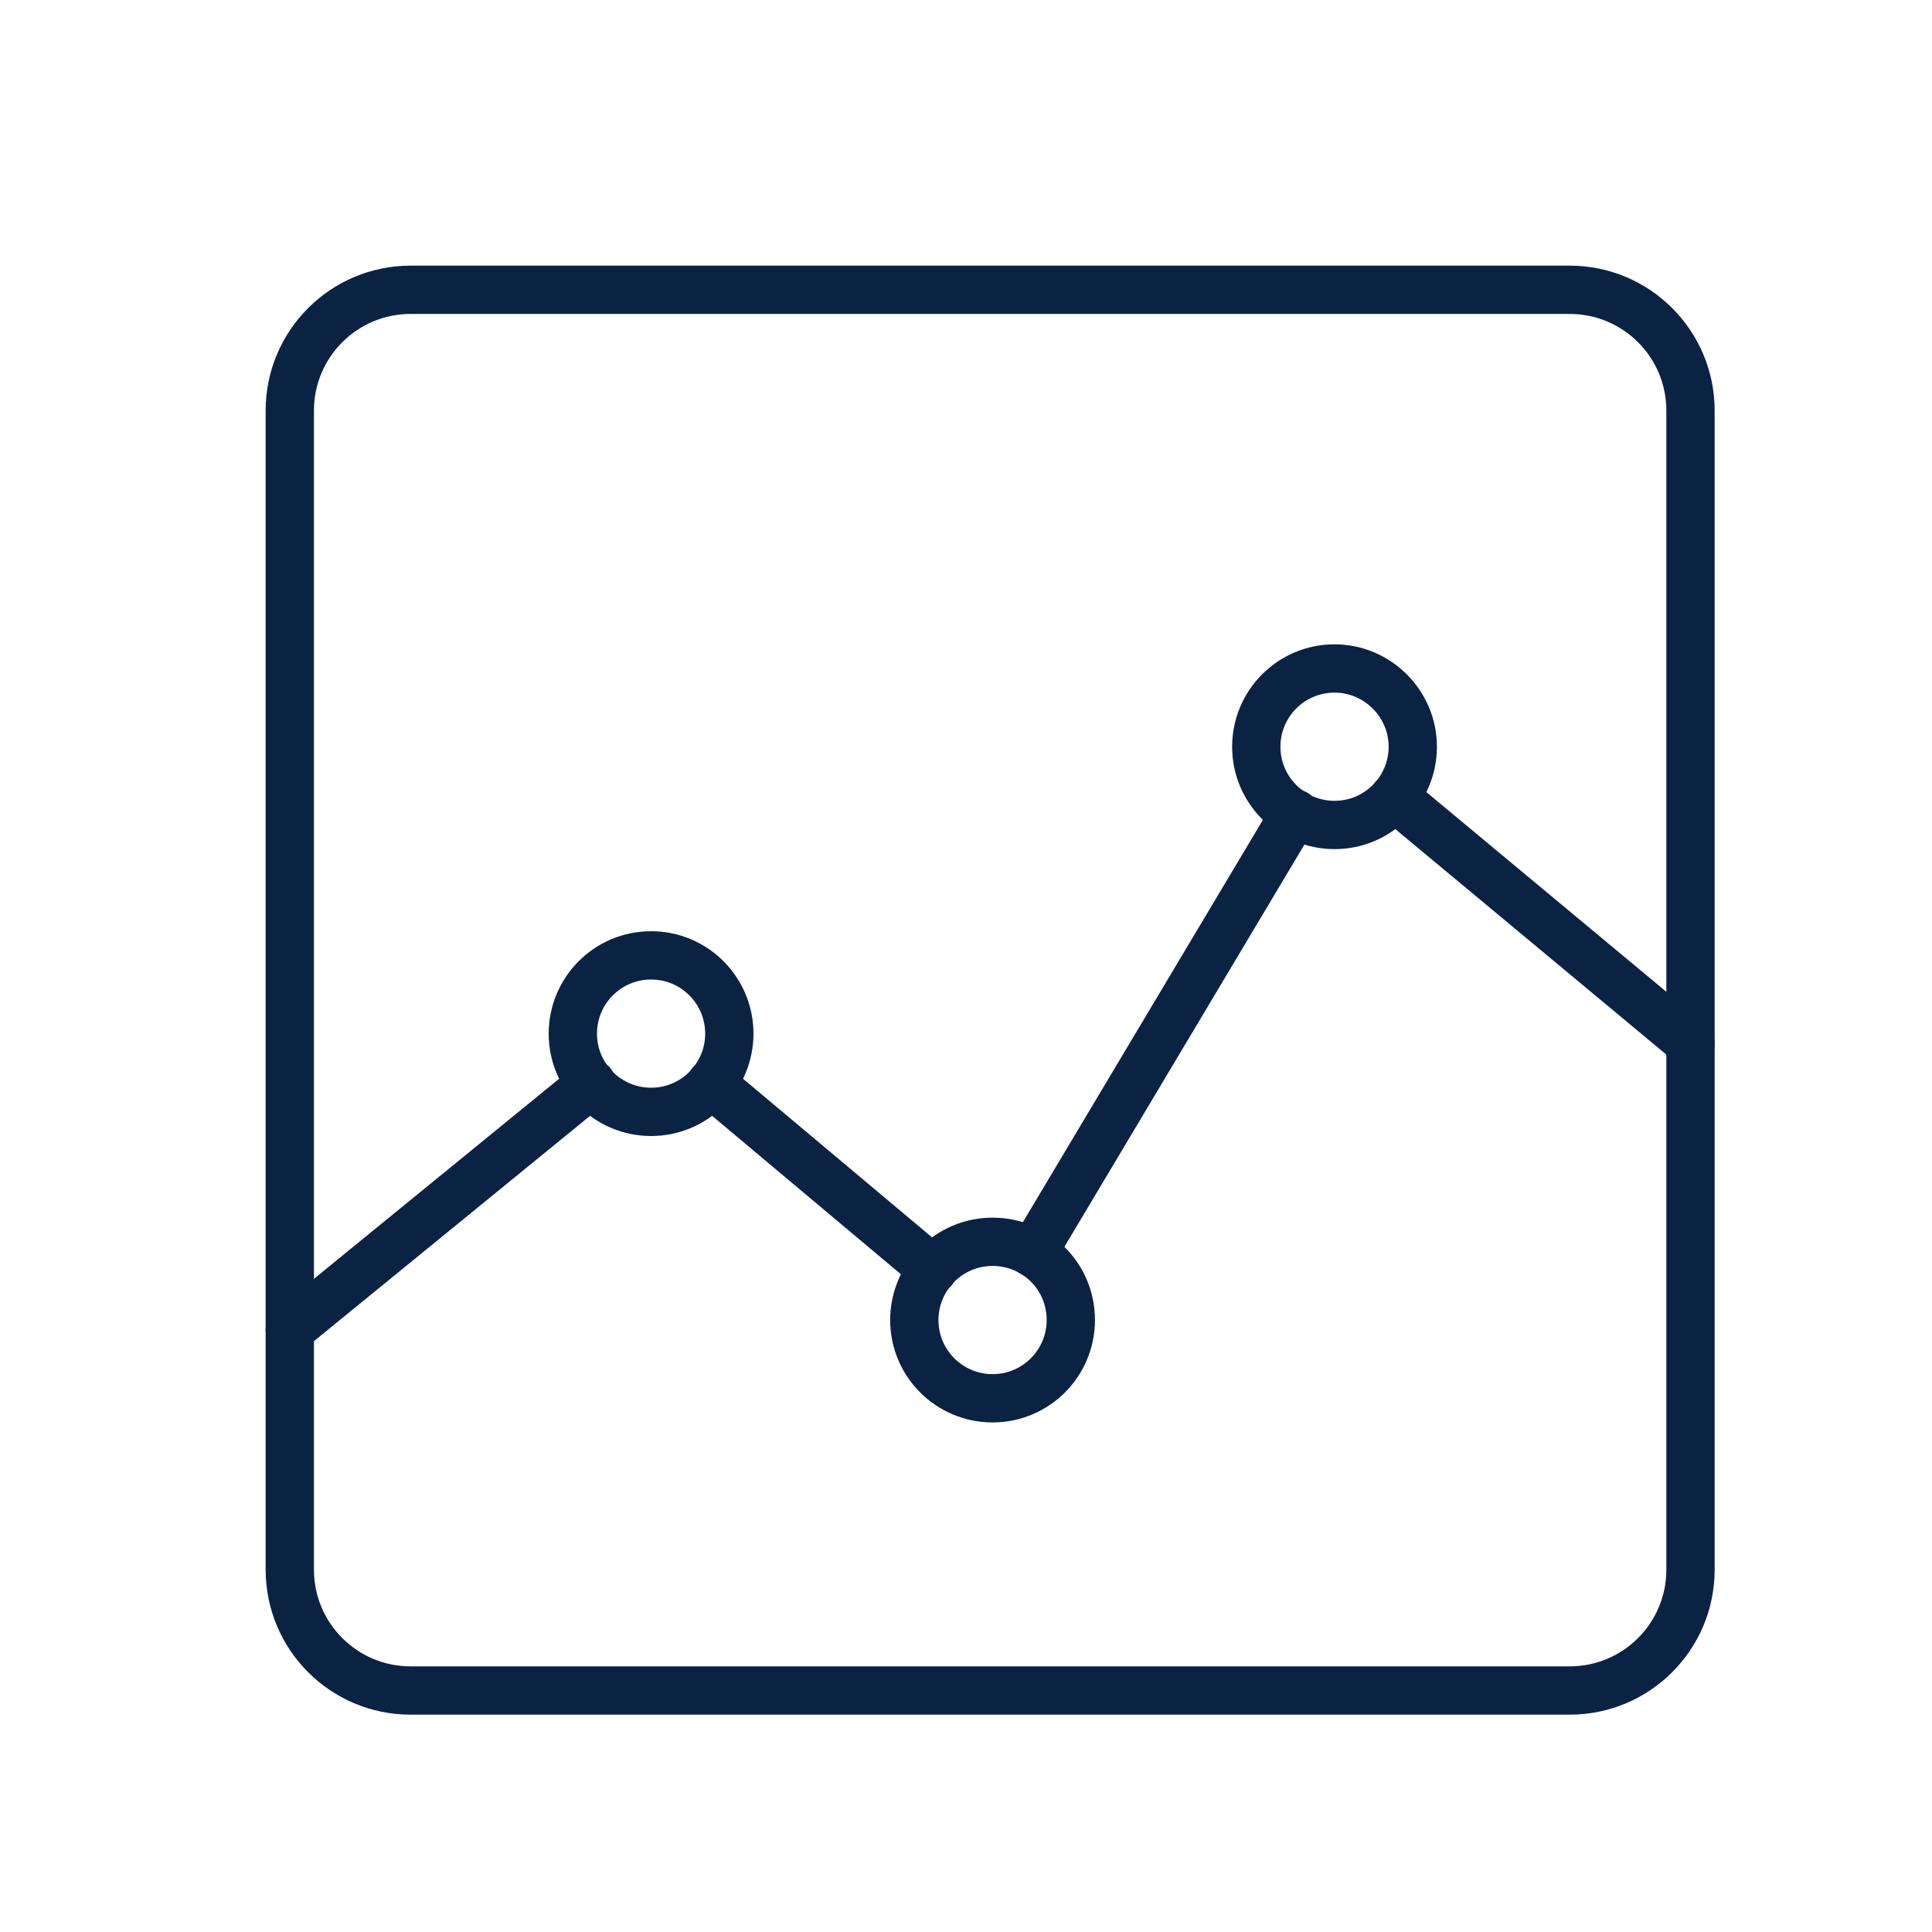 <svg width="40" height="40" viewBox="0 0 40 40" fill="none" xmlns="http://www.w3.org/2000/svg">
<path d="M15.1 21.4C15.1 22.29 14.38 23.02 13.48 23.02C12.59 23.02 11.86 22.3 11.86 21.4C11.86 20.51 12.58 19.78 13.48 19.78C14.38 19.78 15.1 20.51 15.1 21.4Z" stroke="#0B2343" stroke-miterlimit="10" stroke-linecap="round" stroke-linejoin="round"/>
<path d="M22.17 27.33C22.17 28.22 21.45 28.95 20.55 28.95C19.66 28.95 18.93 28.23 18.93 27.33C18.93 26.44 19.65 25.71 20.55 25.71C21.45 25.71 22.17 26.43 22.17 27.33Z" stroke="#0B2343" stroke-miterlimit="10" stroke-linecap="round" stroke-linejoin="round"/>
<path d="M29.25 15.46C29.25 16.35 28.53 17.08 27.63 17.08C26.74 17.08 26.01 16.36 26.01 15.46C26.01 14.57 26.73 13.84 27.63 13.84C28.52 13.84 29.25 14.57 29.25 15.46Z" stroke="#0B2343" stroke-miterlimit="10" stroke-linecap="round" stroke-linejoin="round"/>
<path d="M28.87 16.5L35 21.6" stroke="#0B2343" stroke-miterlimit="10" stroke-linecap="round" stroke-linejoin="round"/>
<path d="M21.38 25.94L26.81 16.84" stroke="#0B2343" stroke-miterlimit="10" stroke-linecap="round" stroke-linejoin="round"/>
<path d="M14.72 22.43L19.32 26.29" stroke="#0B2343" stroke-miterlimit="10" stroke-linecap="round" stroke-linejoin="round"/>
<path d="M6 27.53L12.25 22.43" stroke="#0B2343" stroke-miterlimit="10" stroke-linecap="round" stroke-linejoin="round"/>
<path d="M35 32.5C35 33.88 33.88 35 32.5 35H8.5C7.12 35 6 33.88 6 32.5V8.5C6 7.12 7.12 6 8.5 6H32.5C33.88 6 35 7.12 35 8.5V32.5Z" stroke="#0B2343" stroke-miterlimit="10" stroke-linecap="round" stroke-linejoin="round"/>
</svg>
